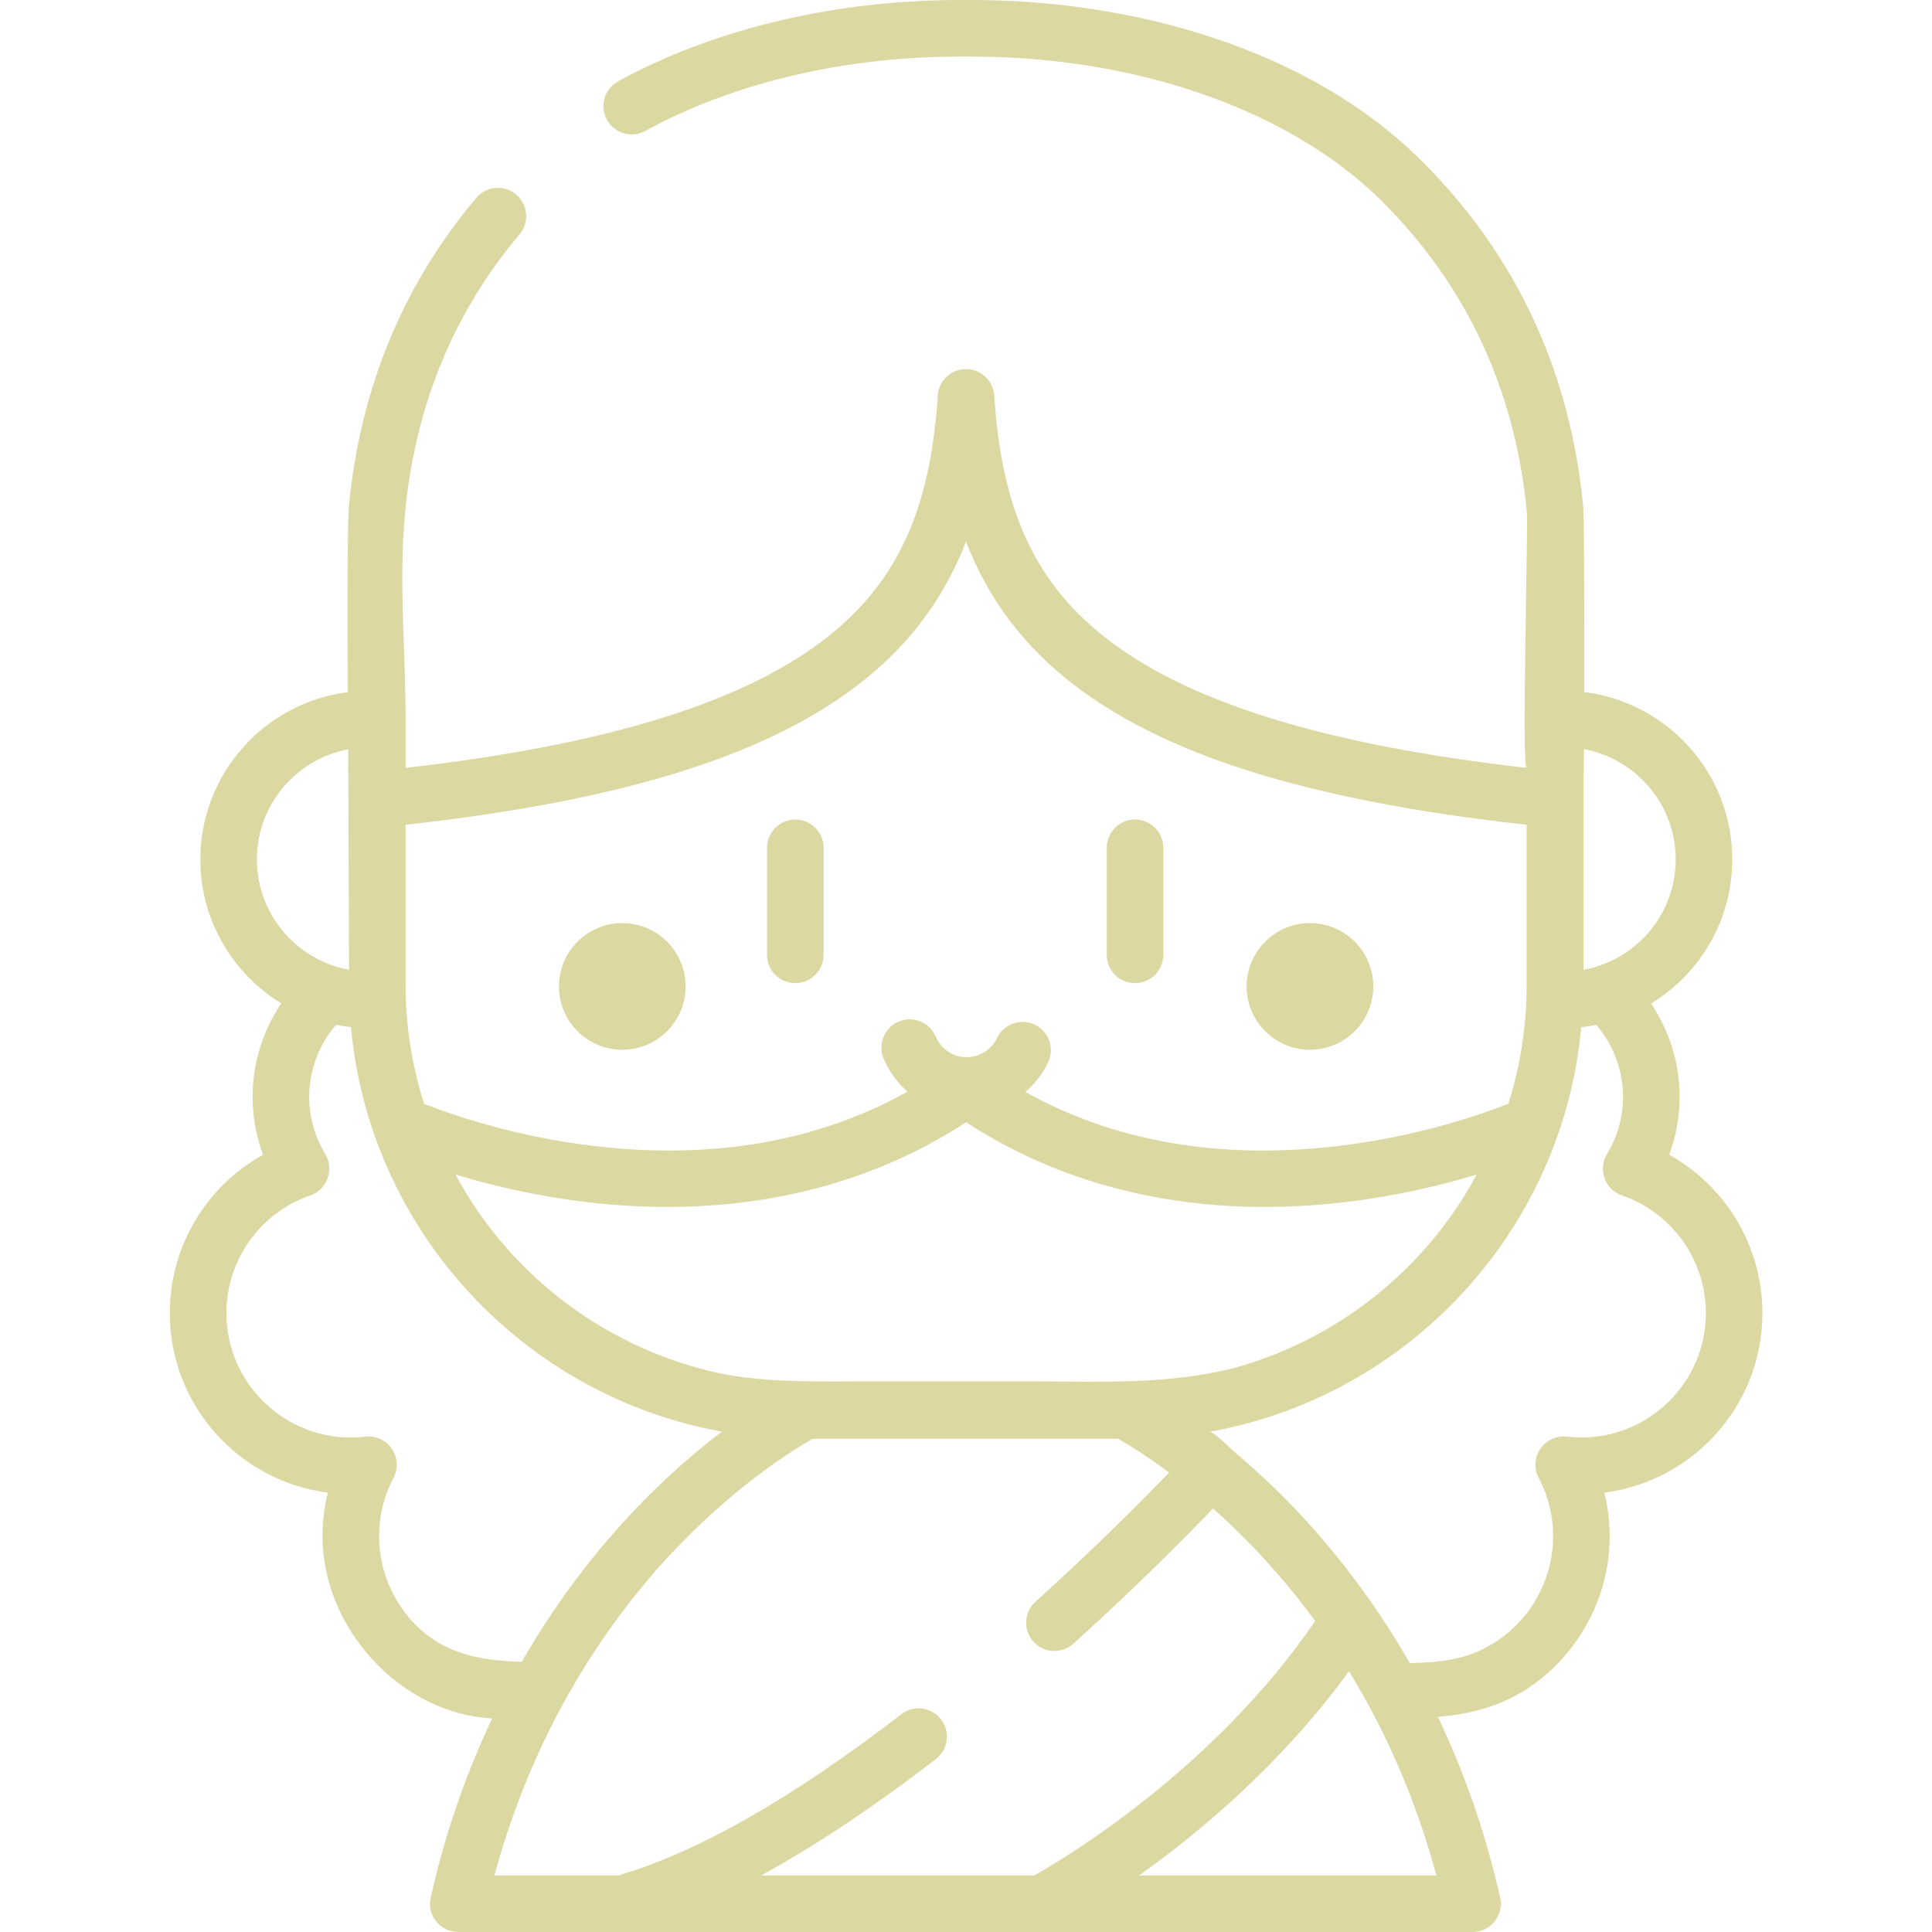 <?xml version="1.0" encoding="UTF-8" standalone="no"?>
<svg
   xmlns:dc="http://purl.org/dc/elements/1.1/"
   xmlns:cc="http://creativecommons.org/ns#"
   xmlns:rdf="http://www.w3.org/1999/02/22-rdf-syntax-ns#"
   xmlns:svg="http://www.w3.org/2000/svg"
   xmlns="http://www.w3.org/2000/svg"
   xmlns:sodipodi="http://sodipodi.sourceforge.net/DTD/sodipodi-0.dtd"
   xmlns:inkscape="http://www.inkscape.org/namespaces/inkscape"
   height="512pt"
   viewBox="-45 0 512 512"
   width="512pt"
   version="1.1"
   id="svg12"
   sodipodi:docname="padre-nuestro.svg"
   inkscape:version="0.92.3 (2405546, 2018-03-11)">
  <defs
     id="defs16" />
  <sodipodi:namedview
     pagecolor="#ffffff"
     bordercolor="#666666"
     borderopacity="1"
     objecttolerance="10"
     gridtolerance="10"
     guidetolerance="10"
     inkscape:pageopacity="0"
     inkscape:pageshadow="2"
     inkscape:window-width="741"
     inkscape:window-height="480"
     id="namedview14"
     showgrid="false"
     inkscape:zoom="0.12222451"
     inkscape:cx="150.64067"
     inkscape:cy="381.3367"
     inkscape:window-x="1052"
     inkscape:window-y="192"
     inkscape:window-maximized="0"
     inkscape:current-layer="svg12" />
  <path
     d="m165.766 260.539c4.141 0 7.496-3.355 7.496-7.492v-28.367c0-4.141-3.355-7.496-7.496-7.496s-7.496 3.355-7.496 7.496v28.367c0 4.137 3.355 7.492 7.496 7.492zm0 0"
     id="path2"
     style="fill:#dbd8a2;fill-opacity:1" />
  <path
     d="m255.797 260.539c4.137 0 7.492-3.355 7.492-7.492v-28.367c0-4.141-3.355-7.496-7.492-7.496-4.141 0-7.496 3.355-7.496 7.496v28.367c0 4.137 3.355 7.492 7.496 7.492zm0 0"
     id="path4"
     style="fill:#dbd8a2;fill-opacity:1" />
  <path
     d="m422.059 347.977c0-17.633-9.656-33.605-24.707-41.945 1.816-4.902 2.758-10.113 2.758-15.398 0-8.922-2.727-17.492-7.562-24.684 12.887-7.852 21.52-22.027 21.52-38.195 0-22.789-17.152-41.641-39.227-44.348.012-2.566.078-45.469-.297-49.34-3.465-35.742-17.773-66.414-42.531-91.164-14.523-14.523-33.422-25.664-56.172-33.113-20-6.551-42.449-9.941-64.836-9.781-33.723-.254-66.477 7.422-92.207 21.543-3.629 1.992-4.953 6.551-2.965 10.18 1.992 3.629 6.551 4.953 10.18 2.965 23.539-12.918 53.652-19.93 84.938-19.699h.105c.473 0 .938-.004 1.406-.004 44.133 0 84.785 14.352 108.953 38.512 22.23 22.227 35.086 49.82 38.207 82.008.395 4.035-1.43 67.824-.055 67.98-54.008-6.133-90.898-17.703-112.609-35.293-18.031-14.609-26.547-33.562-28.477-63.375-.254-3.945-3.527-7.012-7.477-7.012-3.953 0-7.227 3.066-7.48 7.012-1.93 29.812-10.445 48.766-28.473 63.375-21.707 17.582-58.578 29.152-112.559 35.285v-12.93c0-18.613-1.902-36.602-.109-55.047 2.727-28.121 12.918-52.812 30.289-73.395 2.672-3.164 2.27-7.895-.895-10.562-3.164-2.672-7.891-2.27-10.559.891-19.375 22.953-30.73 50.414-33.758 81.625-.375 3.871-.387 24.785-.328 41.648.008 2.551.02 5.137.031 7.711-21.996 2.777-39.07 21.59-39.07 44.332 0 16.133 8.602 30.289 21.449 38.145-4.855 7.207-7.594 15.789-7.594 24.734 0 5.285.941 10.496 2.754 15.395-15.051 8.34-24.703 24.312-24.703 41.949 0 24.387 18.297 44.582 41.883 47.578-.934 3.785-1.414 7.684-1.414 11.598 0 24.285 20.609 46.977 44.973 48.234-6.555 13.816-12.273 29.598-16.301 47.465-.504 2.223.035 4.551 1.457 6.332 1.422 1.777 3.574 2.812 5.852 2.812h268.785c2.277 0 4.434-1.035 5.855-2.812 1.422-1.781 1.957-4.109 1.457-6.332-4.07-18.039-9.863-33.953-16.496-47.871 9.605-.832 18.613-3.195 27.121-9.934 11.492-9.098 18.414-23.227 18.414-37.895 0-3.91-.48-7.812-1.418-11.598 23.594-2.996 41.891-23.191 41.891-47.582zm-47.398-141.086c.02-1.719.043-3.809.062-6.191.008-.699.012-1.43.02-2.164 13.824 2.539 24.336 14.672 24.336 29.219 0 14.574-10.555 26.734-24.418 29.238zm-63.227 111.691c13.922-1.645 25.953-4.594 34.902-7.305-13.453 25.027-36.527 43.387-63.582 51.062-18.031 4.762-36.156 3.727-55.023 3.727-14.164 0-28.328 0-42.496 0-12.609 0-25.586.426-38.059-1.828-30.418-6.129-56.711-25.539-71.453-52.961 8.949 2.711 20.984 5.66 34.902 7.305 37.785 4.469 72.371-2.852 100.406-21.18 28.035 18.328 62.625 25.648 100.402 21.18zm-248.941-100.012c58.562-6.477 97.441-18.832 121.992-38.723 13.504-10.941 21.602-23.57 26.52-36.312 4.918 12.738 13.016 25.371 26.516 36.312 24.562 19.895 63.457 32.254 122.051 38.727v42.594c0 10.656-1.656 21.227-4.816 31.316-5.957 2.379-23.297 8.695-45.535 11.266-31.191 3.609-58.879-1.227-82.504-14.371 2.496-2.133 4.574-4.781 6.035-7.832 1.781-3.734.203-8.211-3.531-9.996-3.734-1.785-8.211-.203-9.996 3.531-1.473 3.082-4.629 5.074-8.039 5.074-3.59 0-6.809-2.137-8.207-5.441-1.613-3.812-6.016-5.594-9.824-3.984-3.812 1.613-5.598 6.012-3.984 9.824 1.453 3.434 3.648 6.391 6.34 8.734-23.664 13.207-51.406 18.074-82.668 14.461-22.152-2.559-39.441-8.836-45.457-11.234-3.188-10.047-4.891-20.609-4.891-31.348 0-.008 0-42.598 0-42.598zm-39.41 9.184c0-14.488 10.434-26.586 24.184-29.184.004.719.234 58.422.234 58.422-13.863-2.504-24.418-14.66-24.418-29.238zm40.297 200.918c-5.066-5.98-7.922-13.672-7.922-21.516 0-5.465 1.289-10.68 3.828-15.492 1.297-2.461 1.121-5.438-.449-7.73-1.57-2.293-4.273-3.535-7.043-3.211-1.316.152-2.605.23-3.828.23-18.184 0-32.973-14.793-32.973-32.973 0-14.066 8.93-26.594 22.227-31.176 2.145-.738 3.84-2.406 4.609-4.539s.531-4.5-.645-6.438c-2.777-4.566-4.242-9.816-4.242-15.191 0-7.078 2.602-13.812 7.098-19.051 1.305.262 2.629.465 3.973.609 4.938 53.98 45.73 97.742 98.293 107.203-6.148 4.68-13.316 10.758-20.84 18.406-10.008 10.168-21.664 24.254-32.18 42.59-11.117-.305-21.68-2.023-29.906-11.723zm165.715 68.34h-72.406c14.336-7.816 29.816-18.125 46.332-30.855 3.277-2.527 3.887-7.23 1.359-10.512-2.527-3.277-7.23-3.887-10.512-1.359-28.945 22.312-54.184 36.668-75.059 42.727h-32.777c11.504-42.484 33.055-71.238 49.66-88.23 15.613-15.977 29.738-24.68 34.688-27.484h80.934c2.496 1.414 7.316 4.332 13.508 8.945-6.859 7.109-19.539 19.891-35.414 34.23-3.074 2.773-3.312 7.512-.539 10.586 2.773 3.07 7.512 3.312 10.586.539 17.016-15.371 30.238-28.77 37.02-35.836 8.438 7.504 17.926 17.348 27.07 29.824-26.797 39.227-66.199 62.77-74.449 67.426zm27.793 0c15.996-11.387 37.727-29.531 55.602-54.102 9.164 14.93 17.43 32.848 23.172 54.102zm117.207-116.059c-1.227 0-2.512-.078-3.828-.23-2.77-.324-5.473.918-7.043 3.211-1.574 2.293-1.746 5.266-.449 7.727 2.539 4.816 3.824 10.031 3.824 15.496 0 8.656-3.484 17.102-9.531 23.285-3.184 3.25-7.02 5.84-11.234 7.562-5.07 2.066-11.141 2.641-17.238 2.719-9.781-17.125-22.484-33.59-36.762-47.242-3.102-2.961-6.301-5.836-9.59-8.598-.977-.82-5.613-5.641-6.789-5.434 52.703-9.344 93.641-53.164 98.594-107.242 1.348-.141 2.68-.344 3.992-.602 4.484 5.234 7.078 11.961 7.078 19.031 0 5.375-1.469 10.625-4.242 15.188-1.176 1.938-1.414 4.305-.645 6.438.77 2.137 2.465 3.805 4.609 4.543 13.293 4.582 22.227 17.109 22.227 31.172 0 18.184-14.793 32.977-32.973 32.977zm0 0"
     id="path6"
     style="fill:#dbd8a2;fill-opacity:1" />
  <path
     d="m136.691 261.418c0 9.266-7.512 16.781-16.781 16.781-9.27 0-16.781-7.516-16.781-16.781 0-9.27 7.512-16.785 16.781-16.785 9.27 0 16.781 7.516 16.781 16.785zm0 0"
     id="path8"
     style="fill:#dbd8a2;fill-opacity:1" />
  <path
     d="m318.934 261.418c0 9.266-7.516 16.781-16.785 16.781-9.266 0-16.781-7.516-16.781-16.781 0-9.27 7.516-16.785 16.781-16.785 9.27 0 16.785 7.516 16.785 16.785zm0 0"
     id="path10"
     style="fill:#dbd8a2;fill-opacity:1" />
</svg>
